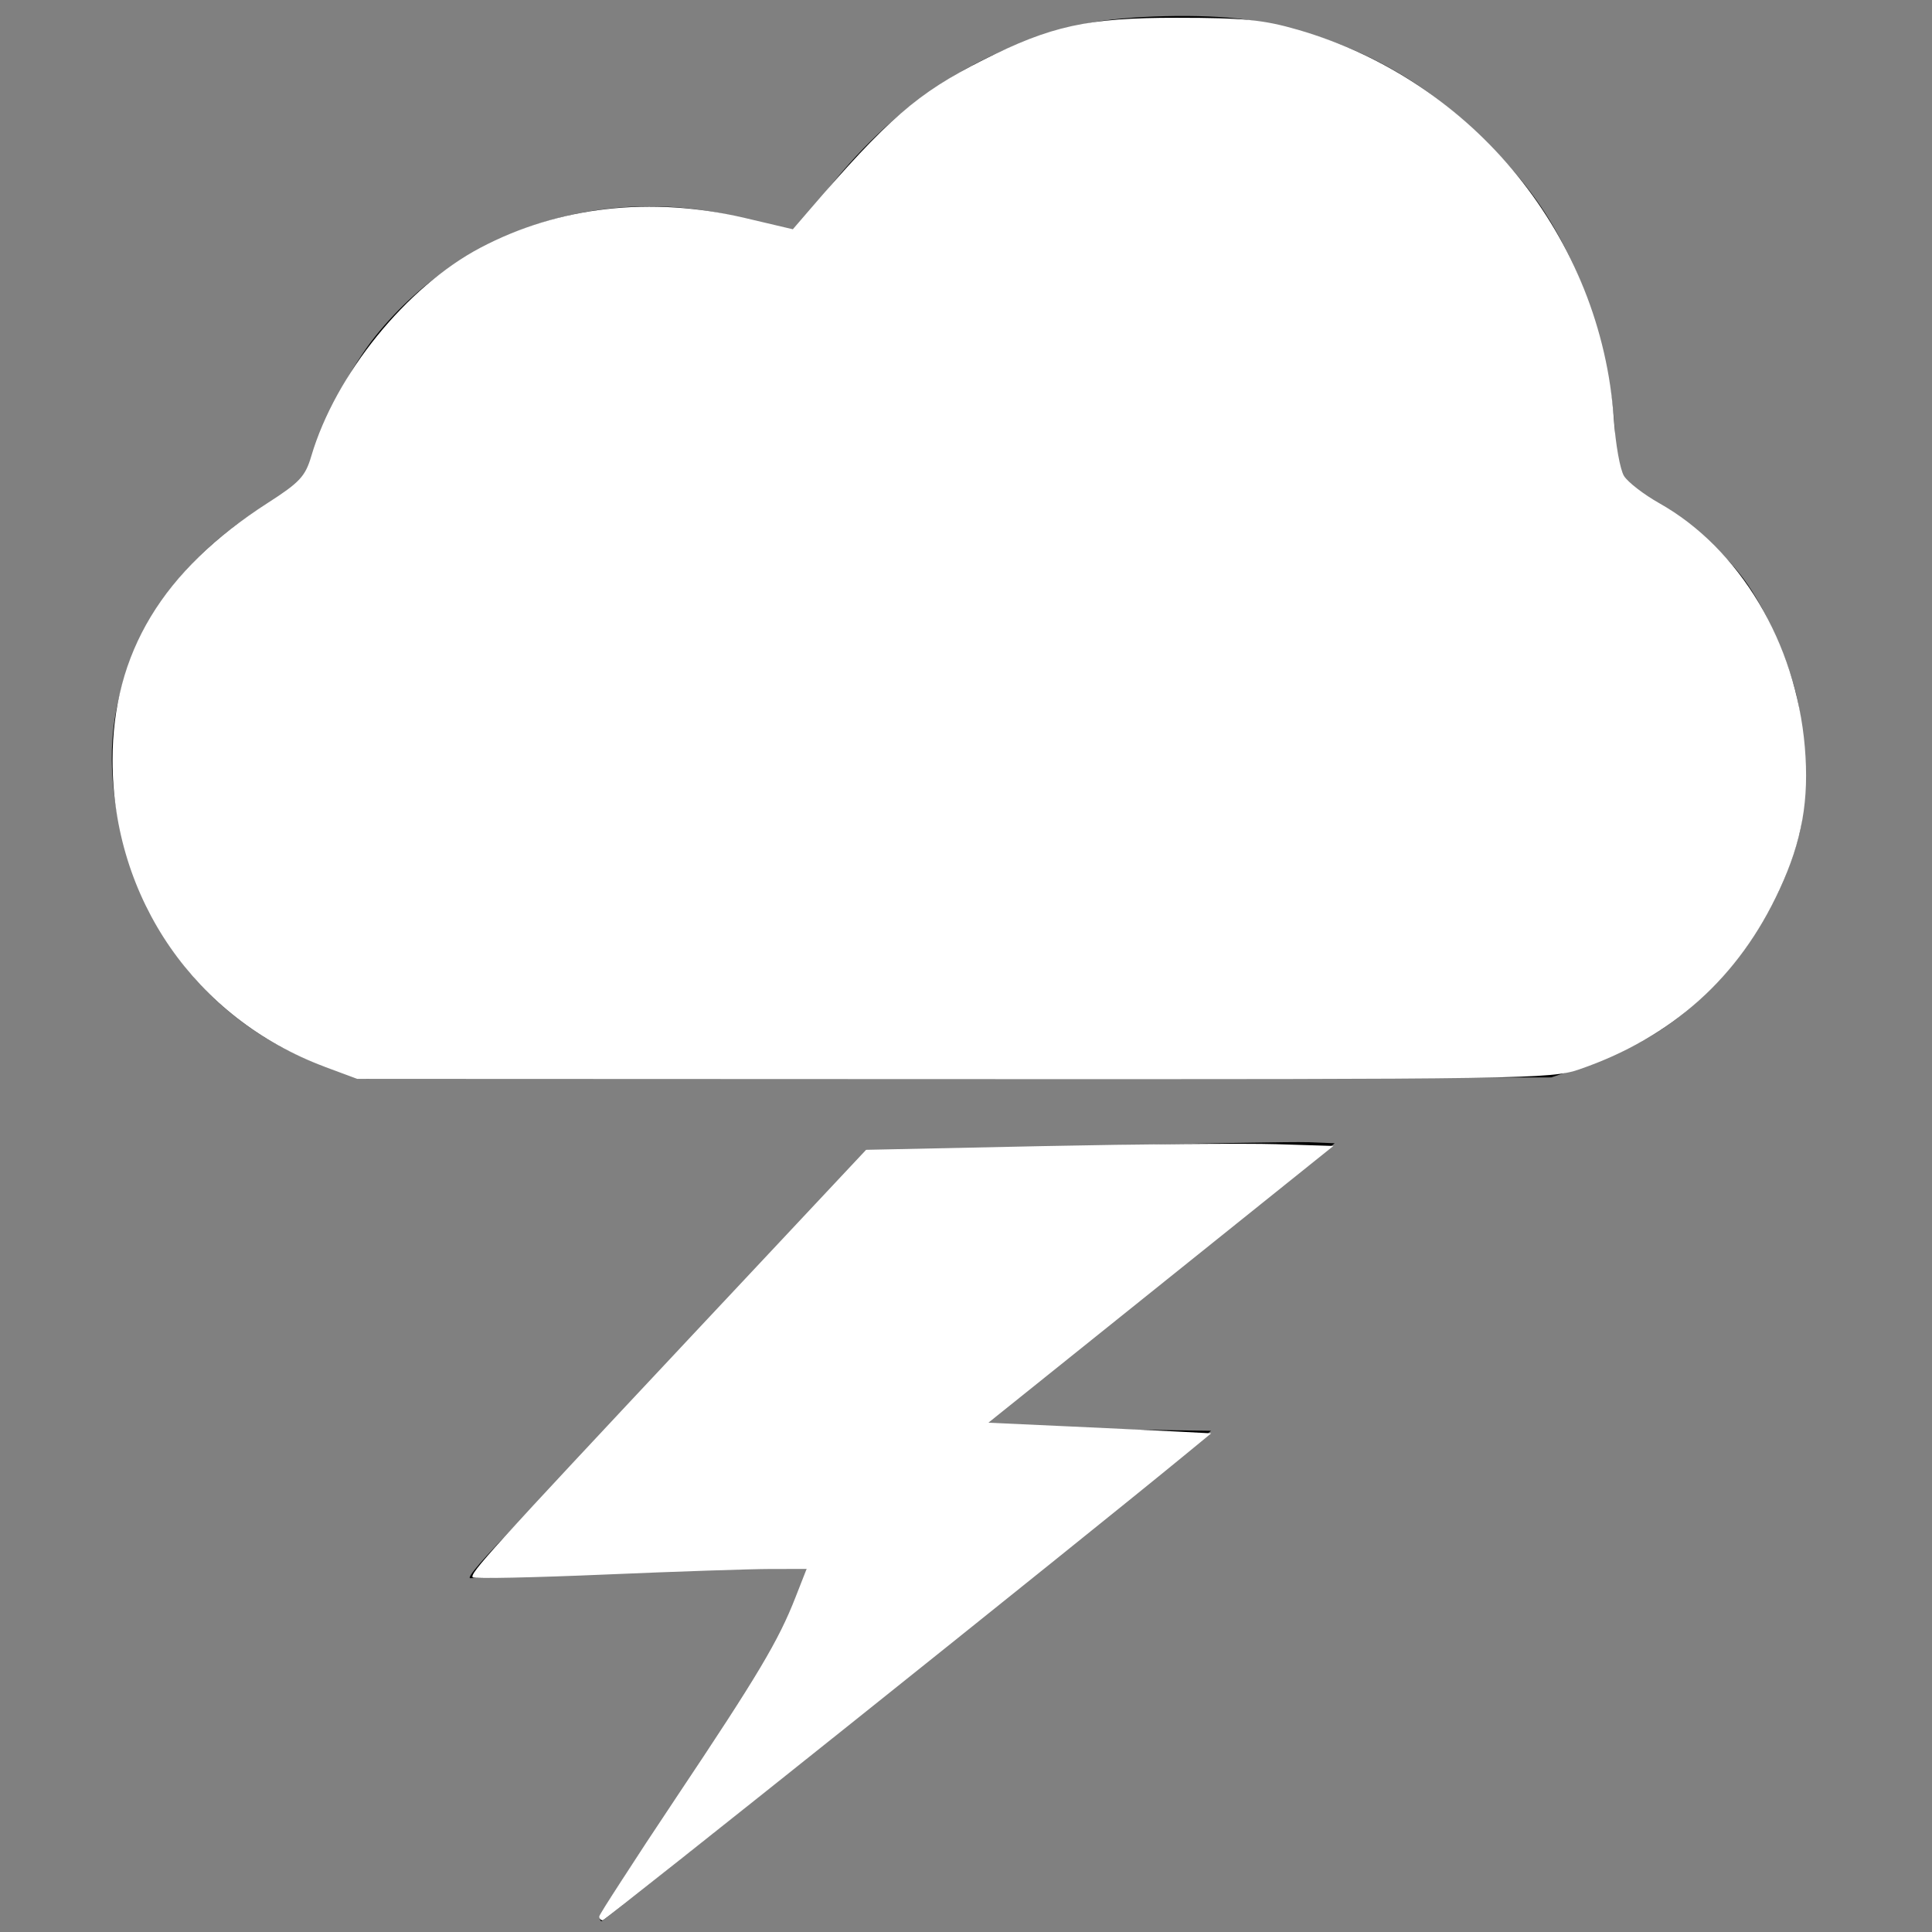 <?xml version="1.0" encoding="UTF-8" standalone="no"?>
<!-- Created with Inkscape (http://www.inkscape.org/) -->

<svg
   xmlns:dc="http://purl.org/dc/elements/1.1/"
   xmlns:cc="http://creativecommons.org/ns#"
   xmlns:rdf="http://www.w3.org/1999/02/22-rdf-syntax-ns#"
   xmlns:svg="http://www.w3.org/2000/svg"
   xmlns="http://www.w3.org/2000/svg"
   xmlns:sodipodi="http://sodipodi.sourceforge.net/DTD/sodipodi-0.dtd"
   xmlns:inkscape="http://www.inkscape.org/namespaces/inkscape"
   id="svg3358"
   version="1.1"
   inkscape:version="0.91 r13725"
   width="24"
   height="24"
   viewBox="0 0 24 24"
   sodipodi:docname="storm_white_24x24.svg">
  <rect x="0" y="0" width="24" height="24" fill="#808080" stroke="none"/>
  <defs
     id="defs3362" />
  <sodipodi:namedview
     pagecolor="#ffffff"
     bordercolor="#666666"
     borderopacity="1"
     objecttolerance="10"
     gridtolerance="10"
     guidetolerance="10"
     inkscape:pageopacity="0"
     inkscape:pageshadow="2"
     inkscape:window-width="1440"
     inkscape:window-height="747"
     id="namedview3360"
     showgrid="false"
     fit-margin-top="0"
     fit-margin-left="0"
     fit-margin-right="0"
     fit-margin-bottom="0"
     inkscape:zoom="15.127053"
     inkscape:cx="12.970262"
     inkscape:cy="9.6400596"
     inkscape:window-x="-8"
     inkscape:window-y="-8"
     inkscape:window-maximized="1"
     inkscape:current-layer="svg3358" />
  <path
     style="fill:#000000"
     d="m 7.452,23.833 c 0,-0.064 0.298,-0.531 0.813,-1.274 C 8.955,21.563 9.263,21.09 9.54,20.596 9.784,20.162 10.058,19.528 10.019,19.489 9.986,19.455 9.171,19.472 7.452,19.542 6.611,19.577 5.887,19.605 5.843,19.605 5.789,19.605 5.996,19.366 6.467,18.883 6.855,18.486 7.936,17.338 8.869,16.332 9.802,15.326 10.607,14.459 10.658,14.405 l 0.093,-0.099 2.586,-0.065 c 1.422,-0.036 2.734,-0.059 2.914,-0.052 l 0.329,0.013 -2.202,1.765 -2.202,1.765 1.434,0.021 1.434,0.021 -0.743,0.619 c -0.83,0.692 -6.795,5.473 -6.828,5.473 -0.012,0 -0.021,-0.016 -0.021,-0.035 z M 4.223,13.305 C 3.04,12.952 2.107,12.073 1.678,10.906 1.402,10.154 1.323,9.457 1.442,8.832 1.659,7.701 2.341,6.811 3.491,6.161 3.76,6.01 3.827,5.923 3.901,5.63 4,5.238 4.36,4.551 4.668,4.17 5.804,2.762 7.698,2.217 9.485,2.785 c 0.174,0.055 0.338,0.093 0.366,0.083 0.028,-0.009 0.186,-0.195 0.351,-0.412 0.887,-1.165 1.959,-1.868 3.298,-2.163 0.466,-0.103 1.466,-0.127 1.981,-0.048 1.181,0.181 2.143,0.673 2.995,1.53 0.495,0.499 0.773,0.89 1.057,1.49 0.323,0.683 0.533,1.59 0.533,2.308 3.44e-4,0.385 0.021,0.412 0.509,0.665 0.372,0.193 0.887,0.657 1.136,1.024 0.248,0.366 0.483,0.894 0.598,1.343 0.118,0.465 0.141,1.357 0.045,1.744 -0.163,0.654 -0.527,1.32 -0.992,1.818 -0.505,0.54 -0.987,0.845 -1.726,1.094 l -0.366,0.123 -7.362,0.009 -7.362,0.009 -0.323,-0.096 z"
     id="path3368"
     inkscape:connector-curvature="0" />
  <path
     style="fill:#ffffff"
     d="M 4.032,13.251 C 2.43,12.655 1.397,11.162 1.398,9.442 1.398,8.116 2.021,7.084 3.324,6.249 3.723,5.993 3.793,5.918 3.867,5.666 4.168,4.648 5.05,3.562 5.967,3.078 6.943,2.563 8.085,2.434 9.25,2.707 L 9.849,2.848 10.041,2.625 c 0.984,-1.146 1.356,-1.469 2.166,-1.877 0.849,-0.428 1.305,-0.528 2.41,-0.527 0.832,2.6905e-4 1.075,0.024 1.507,0.149 2.189,0.633 3.77,2.584 3.924,4.841 0.021,0.309 0.078,0.625 0.126,0.702 0.048,0.077 0.246,0.23 0.44,0.339 0.998,0.563 1.695,1.731 1.806,3.025 0.056,0.658 -0.033,1.166 -0.314,1.774 -0.503,1.09 -1.334,1.837 -2.49,2.234 -0.342,0.118 -0.701,0.123 -7.769,0.12 l -7.41,-0.003 -0.404,-0.15 z"
     id="path3370"
     inkscape:connector-curvature="0" />
  <path
     style="fill:#ffffff"
     d="m 7.444,23.807 c 0,-0.025 0.429,-0.687 0.952,-1.471 1.022,-1.529 1.276,-1.955 1.488,-2.499 l 0.136,-0.347 -0.445,4.43e-4 c -0.245,2.44e-4 -1.17,0.031 -2.057,0.069 -0.886,0.038 -1.627,0.053 -1.645,0.035 -0.044,-0.044 0.201,-0.314 2.749,-3.032 l 2.137,-2.279 2.193,-0.046 c 1.206,-0.025 2.513,-0.036 2.903,-0.024 l 0.709,0.022 -2.143,1.719 -2.143,1.719 1.004,0.046 c 0.552,0.025 1.175,0.055 1.384,0.066 l 0.38,0.02 -0.347,0.285 c -1.255,1.031 -7.177,5.764 -7.212,5.764 -0.024,0 -0.043,-0.021 -0.043,-0.046 z"
     id="path3372"
     inkscape:connector-curvature="0" />
</svg>
